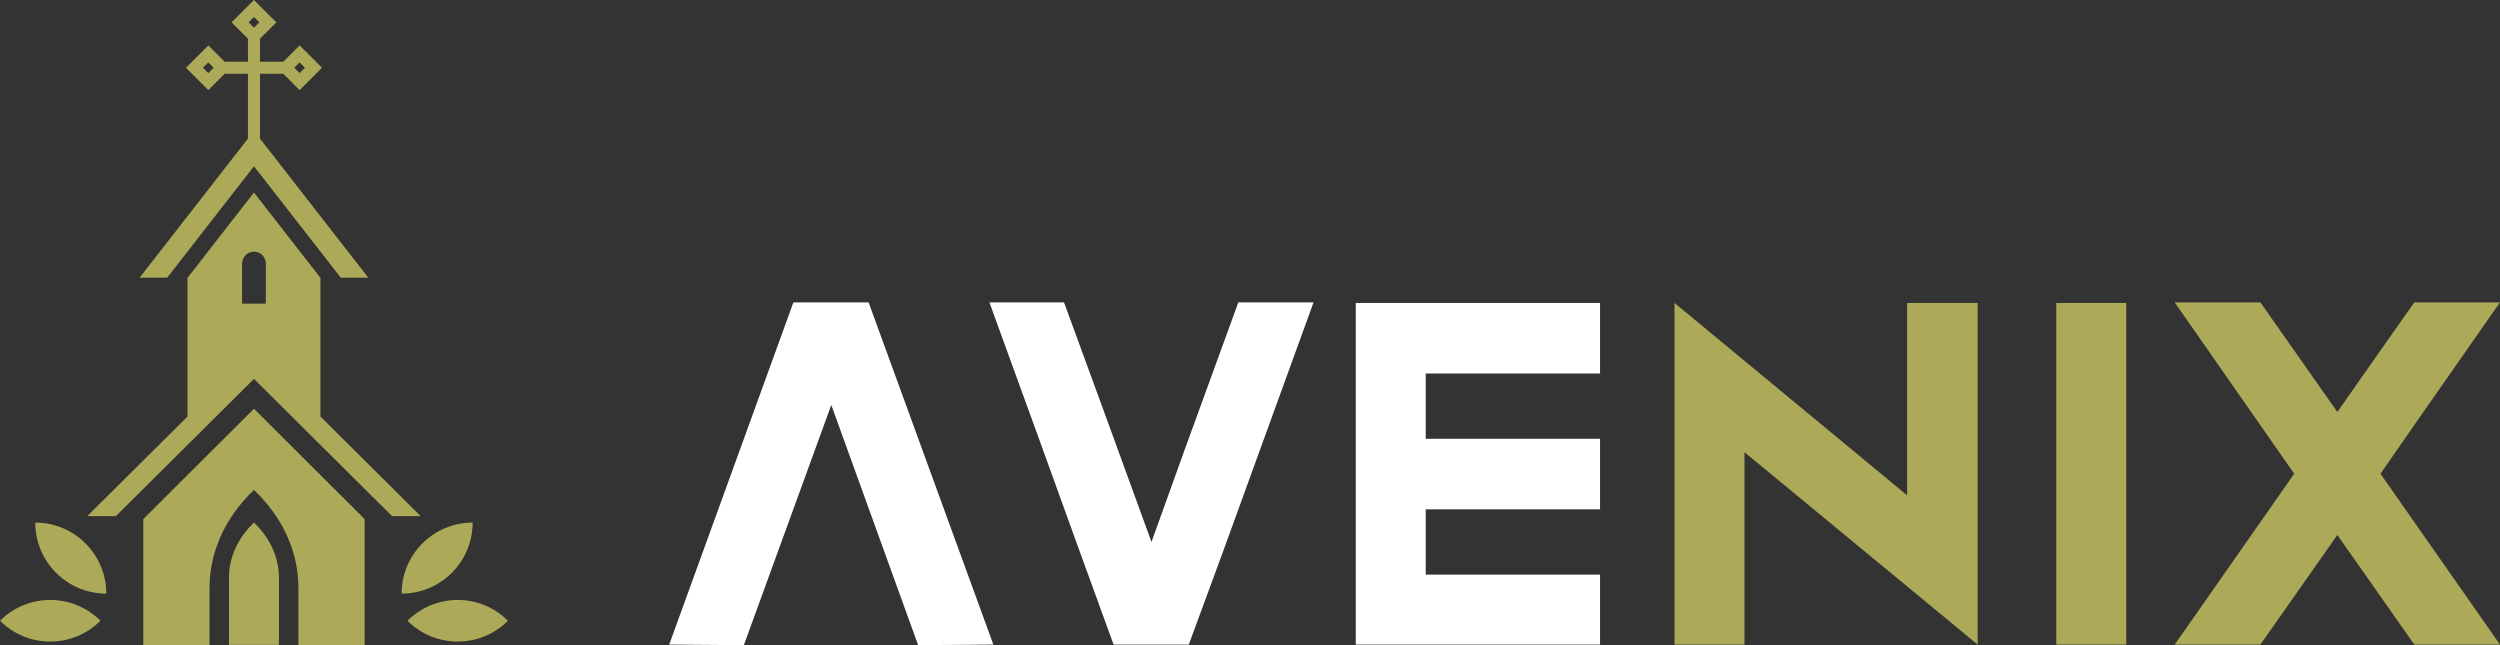 <svg width="155" height="40" viewBox="0 0 155 40" fill="none" xmlns="http://www.w3.org/2000/svg">
<rect x="0" y="0" width="155" height="40" fill="#333333" stroke="none"/>
<path d="M155 39.964H149.687L144.916 33.169L140.144 39.964H134.831L142.241 29.373L134.831 18.747H140.144L144.916 25.542L147.373 22.036L149.687 18.747H155L150.048 25.831L147.59 29.373L155 39.964Z" fill="#acaa59"/>
<path d="M131.827 18.783V39.964H127.49V18.783H131.827Z" fill="#acaa59"/>
<path d="M108.157 28.036V33.313V39.964H103.819V29.699V24.422V18.783L118.241 30.711V18.783H122.615V34.325V39.964L108.157 28.036Z" fill="#acaa59"/>
<path d="M84.058 23.157V18.783H88.395H99.203V23.157H88.395V24.06V26.735V27.205H99.203V31.578H88.395V32.012V34.687V35.627H99.203V39.964H88.395H87.853H87.311H86.769H86.227H85.684H85.142H84.6H84.058V35.627V34.687V32.012V31.578V27.205V26.735V24.06V23.157Z" fill="white"/>
<path d="M75.874 34.072L73.705 39.964H69.042L66.729 33.602L64.416 27.205L61.343 18.747H65.97L68.681 26.157L71.392 33.602L73.524 27.675L76.777 18.747H81.44L75.874 34.072Z" fill="white"/>
<path d="M51.54 25.108L46.118 40L41.491 39.964L49.19 18.747H53.853L61.588 39.964L56.925 40L51.54 25.108Z" fill="white"/>
<path d="M2.187 32.4C2.187 34.832 4.158 36.804 6.59 36.804C6.59 34.372 4.619 32.4 2.187 32.4Z" fill="#acaa59"/>
<path d="M0 38.487C1.72 40.207 4.508 40.207 6.227 38.487C4.508 36.768 1.72 36.768 0 38.487Z" fill="#acaa59"/>
<path d="M29.304 32.4C26.872 32.4 24.901 34.372 24.901 36.804C27.333 36.804 29.304 34.832 29.304 32.4Z" fill="#acaa59"/>
<path d="M25.264 38.487C26.984 40.207 29.772 40.207 31.491 38.487C29.772 36.768 26.984 36.768 25.264 38.487Z" fill="#acaa59"/>
<path d="M8.885 32.184V40H12.991V36.435C12.991 34.215 13.968 32.067 15.746 30.377C17.524 32.067 18.501 34.215 18.501 36.435V40H22.607V32.184L15.746 25.341L8.885 32.184Z" fill="#acaa59"/>
<path d="M15.746 32.4C14.747 33.35 14.198 34.557 14.198 35.804V39.983H17.294V35.804C17.294 34.557 16.745 33.35 15.746 32.4Z" fill="#acaa59"/>
<path d="M19.868 25.825V17.229L15.746 11.937L11.624 17.229V25.825L5.412 31.999H7.186L15.746 23.491L24.305 31.999H26.079L19.868 25.825ZM15.009 16.341C15.009 15.934 15.339 15.604 15.746 15.604C16.153 15.604 16.483 15.934 16.483 16.341V18.827H15.009L15.009 16.341Z" fill="#acaa59"/>
<path d="M15.373 8.593L8.657 17.215H10.366L15.746 10.309L21.125 17.215H22.834L16.118 8.593V4.573H17.562L18.576 5.587L19.962 4.201L18.576 2.814L17.562 3.828H16.118V2.4L17.132 1.386L15.746 0L14.359 1.386L15.373 2.4V3.828H13.929L12.915 2.814L11.529 4.201L12.915 5.587L13.929 4.573H15.373V8.593H15.373ZM18.576 3.868L18.909 4.201L18.576 4.533L18.243 4.201L18.576 3.868ZM15.746 1.054L16.078 1.386L15.746 1.719L15.413 1.386L15.746 1.054ZM12.915 4.533L12.583 4.2L12.915 3.868L13.248 4.2L12.915 4.533Z" fill="#acaa59"/>
</svg>
